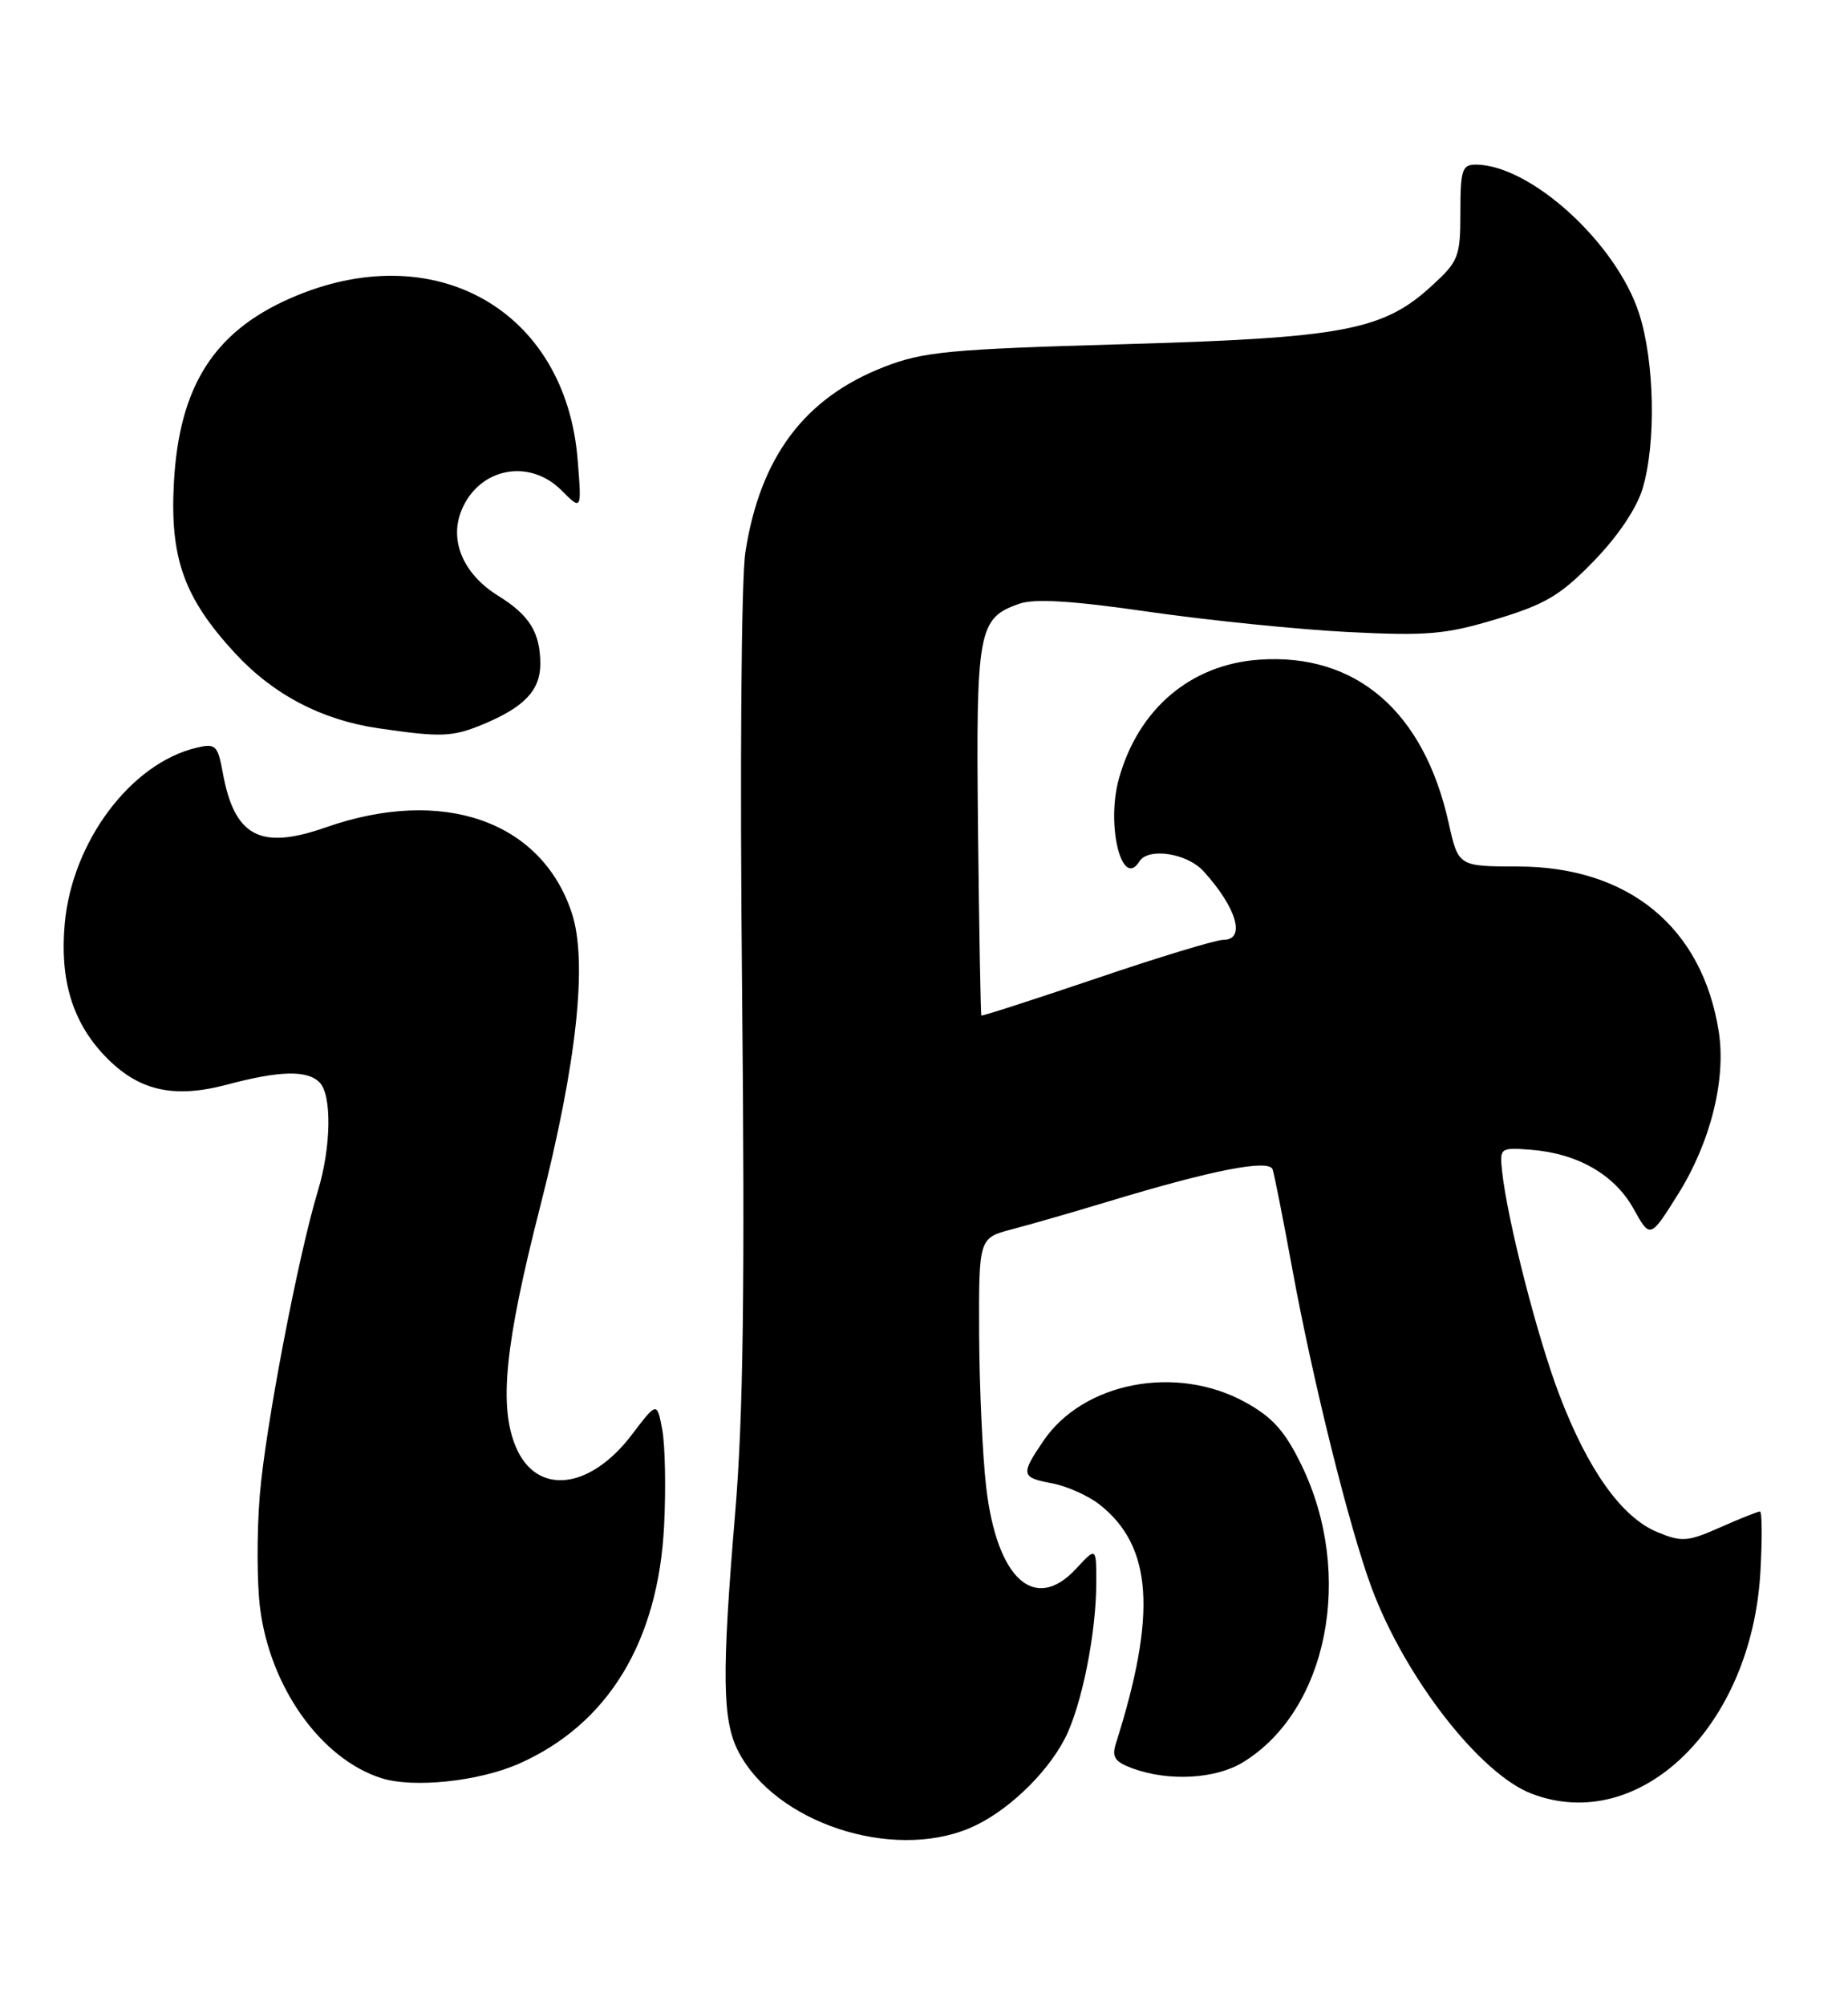 <?xml version="1.0" encoding="UTF-8" standalone="no"?>
<!DOCTYPE svg PUBLIC "-//W3C//DTD SVG 1.1//EN" "http://www.w3.org/Graphics/SVG/1.1/DTD/svg11.dtd" >
<svg xmlns="http://www.w3.org/2000/svg" xmlns:xlink="http://www.w3.org/1999/xlink" version="1.1" viewBox="0 0 236 256">
 <g >
 <path fill="currentColor"
d=" M 123.78 233.45 C 128.38 231.53 133.59 226.64 136.00 221.97 C 138.13 217.83 140.00 208.54 140.00 202.08 C 140.00 197.52 140.00 197.52 137.41 200.32 C 132.13 206.01 127.30 201.61 125.94 189.87 C 125.47 185.82 125.07 177.00 125.04 170.29 C 125.00 158.08 125.00 158.08 129.25 156.96 C 131.59 156.35 137.10 154.76 141.50 153.43 C 154.87 149.38 162.06 147.98 162.52 149.32 C 162.74 149.97 163.87 155.68 165.03 162.00 C 167.64 176.28 172.34 195.16 175.17 202.76 C 179.45 214.23 189.01 226.53 195.62 229.04 C 209.41 234.29 223.67 220.48 224.81 200.77 C 225.05 196.50 225.03 193.00 224.76 193.00 C 224.48 193.00 222.19 193.91 219.67 195.03 C 215.47 196.88 214.78 196.93 211.60 195.61 C 207.09 193.72 202.79 187.69 199.15 178.14 C 196.33 170.77 192.47 155.69 191.82 149.50 C 191.51 146.57 191.59 146.51 195.50 146.81 C 201.46 147.27 206.20 149.99 208.61 154.34 C 210.74 158.17 210.74 158.17 214.33 152.43 C 218.45 145.84 220.46 137.79 219.49 131.70 C 217.39 118.39 207.99 110.67 193.87 110.64 C 186.24 110.63 186.24 110.63 185.00 105.07 C 181.84 90.85 173.19 83.38 160.84 84.23 C 152.06 84.83 145.35 90.52 142.88 99.47 C 141.24 105.40 143.28 113.59 145.50 110.00 C 146.63 108.18 151.59 108.93 153.70 111.25 C 157.93 115.90 159.13 120.00 156.25 120.00 C 155.29 120.00 147.98 122.22 140.01 124.93 C 132.03 127.63 125.43 129.76 125.33 129.67 C 125.23 129.57 125.04 118.91 124.90 105.99 C 124.63 80.38 124.89 78.93 130.20 77.08 C 132.13 76.41 137.01 76.71 146.72 78.12 C 154.30 79.21 165.72 80.37 172.11 80.70 C 182.30 81.21 184.62 81.01 191.11 79.05 C 197.34 77.17 199.29 76.02 203.52 71.66 C 206.59 68.51 209.02 64.90 209.77 62.38 C 211.51 56.57 211.30 46.15 209.32 40.02 C 206.42 31.05 195.51 21.09 188.50 21.02 C 186.72 21.01 186.50 21.67 186.50 27.08 C 186.50 32.80 186.28 33.35 182.83 36.51 C 176.64 42.19 171.57 43.15 143.50 43.95 C 121.17 44.59 117.90 44.90 112.88 46.86 C 102.72 50.82 97.07 58.37 95.19 70.51 C 94.66 73.93 94.48 97.95 94.77 126.62 C 95.14 164.23 94.92 180.83 93.89 193.12 C 92.15 213.93 92.23 219.71 94.32 223.70 C 99.06 232.73 113.81 237.61 123.78 233.45 Z  M 66.30 225.19 C 77.64 220.17 84.07 209.62 84.81 194.80 C 85.05 190.01 84.94 184.49 84.57 182.53 C 83.90 178.97 83.90 178.97 80.66 183.23 C 75.28 190.28 68.50 190.98 65.88 184.76 C 63.68 179.56 64.48 171.66 69.00 154.00 C 73.67 135.71 75.07 122.76 73.02 116.57 C 69.14 104.81 56.53 100.42 41.62 105.64 C 33.24 108.58 29.94 106.84 28.45 98.67 C 27.81 95.16 27.53 94.90 25.12 95.47 C 16.73 97.44 9.22 107.45 8.27 117.92 C 7.62 125.08 9.23 130.44 13.33 134.77 C 17.59 139.26 22.08 140.33 29.01 138.49 C 35.71 136.70 39.22 136.62 40.80 138.20 C 42.40 139.80 42.30 146.43 40.60 152.05 C 38.06 160.42 33.86 182.41 33.17 191.00 C 32.79 195.68 32.81 202.12 33.21 205.31 C 34.49 215.45 40.98 224.57 48.68 227.04 C 52.76 228.35 61.16 227.47 66.30 225.19 Z  M 158.72 225.03 C 169.56 218.42 172.99 201.07 166.23 187.12 C 164.09 182.72 162.53 180.97 159.00 179.03 C 150.19 174.20 138.35 176.48 133.25 183.98 C 130.31 188.31 130.38 188.66 134.40 189.41 C 136.27 189.77 138.98 190.98 140.42 192.11 C 147.18 197.43 147.77 206.06 142.50 222.64 C 141.96 224.37 142.37 224.97 144.66 225.81 C 149.28 227.49 155.22 227.16 158.72 225.03 Z  M 61.75 92.46 C 66.97 90.28 69.00 88.13 69.00 84.78 C 69.00 80.78 67.62 78.55 63.63 76.08 C 59.17 73.32 57.33 69.03 58.95 65.13 C 61.17 59.75 67.57 58.48 71.69 62.60 C 74.29 65.20 74.29 65.20 73.77 58.71 C 72.23 39.48 55.33 30.02 37.00 38.12 C 27.28 42.41 22.88 49.39 22.21 61.59 C 21.68 71.26 23.48 76.31 29.99 83.38 C 34.89 88.69 41.07 91.93 48.31 92.99 C 56.36 94.17 57.80 94.11 61.75 92.46 Z "/>
</g>
</svg>
